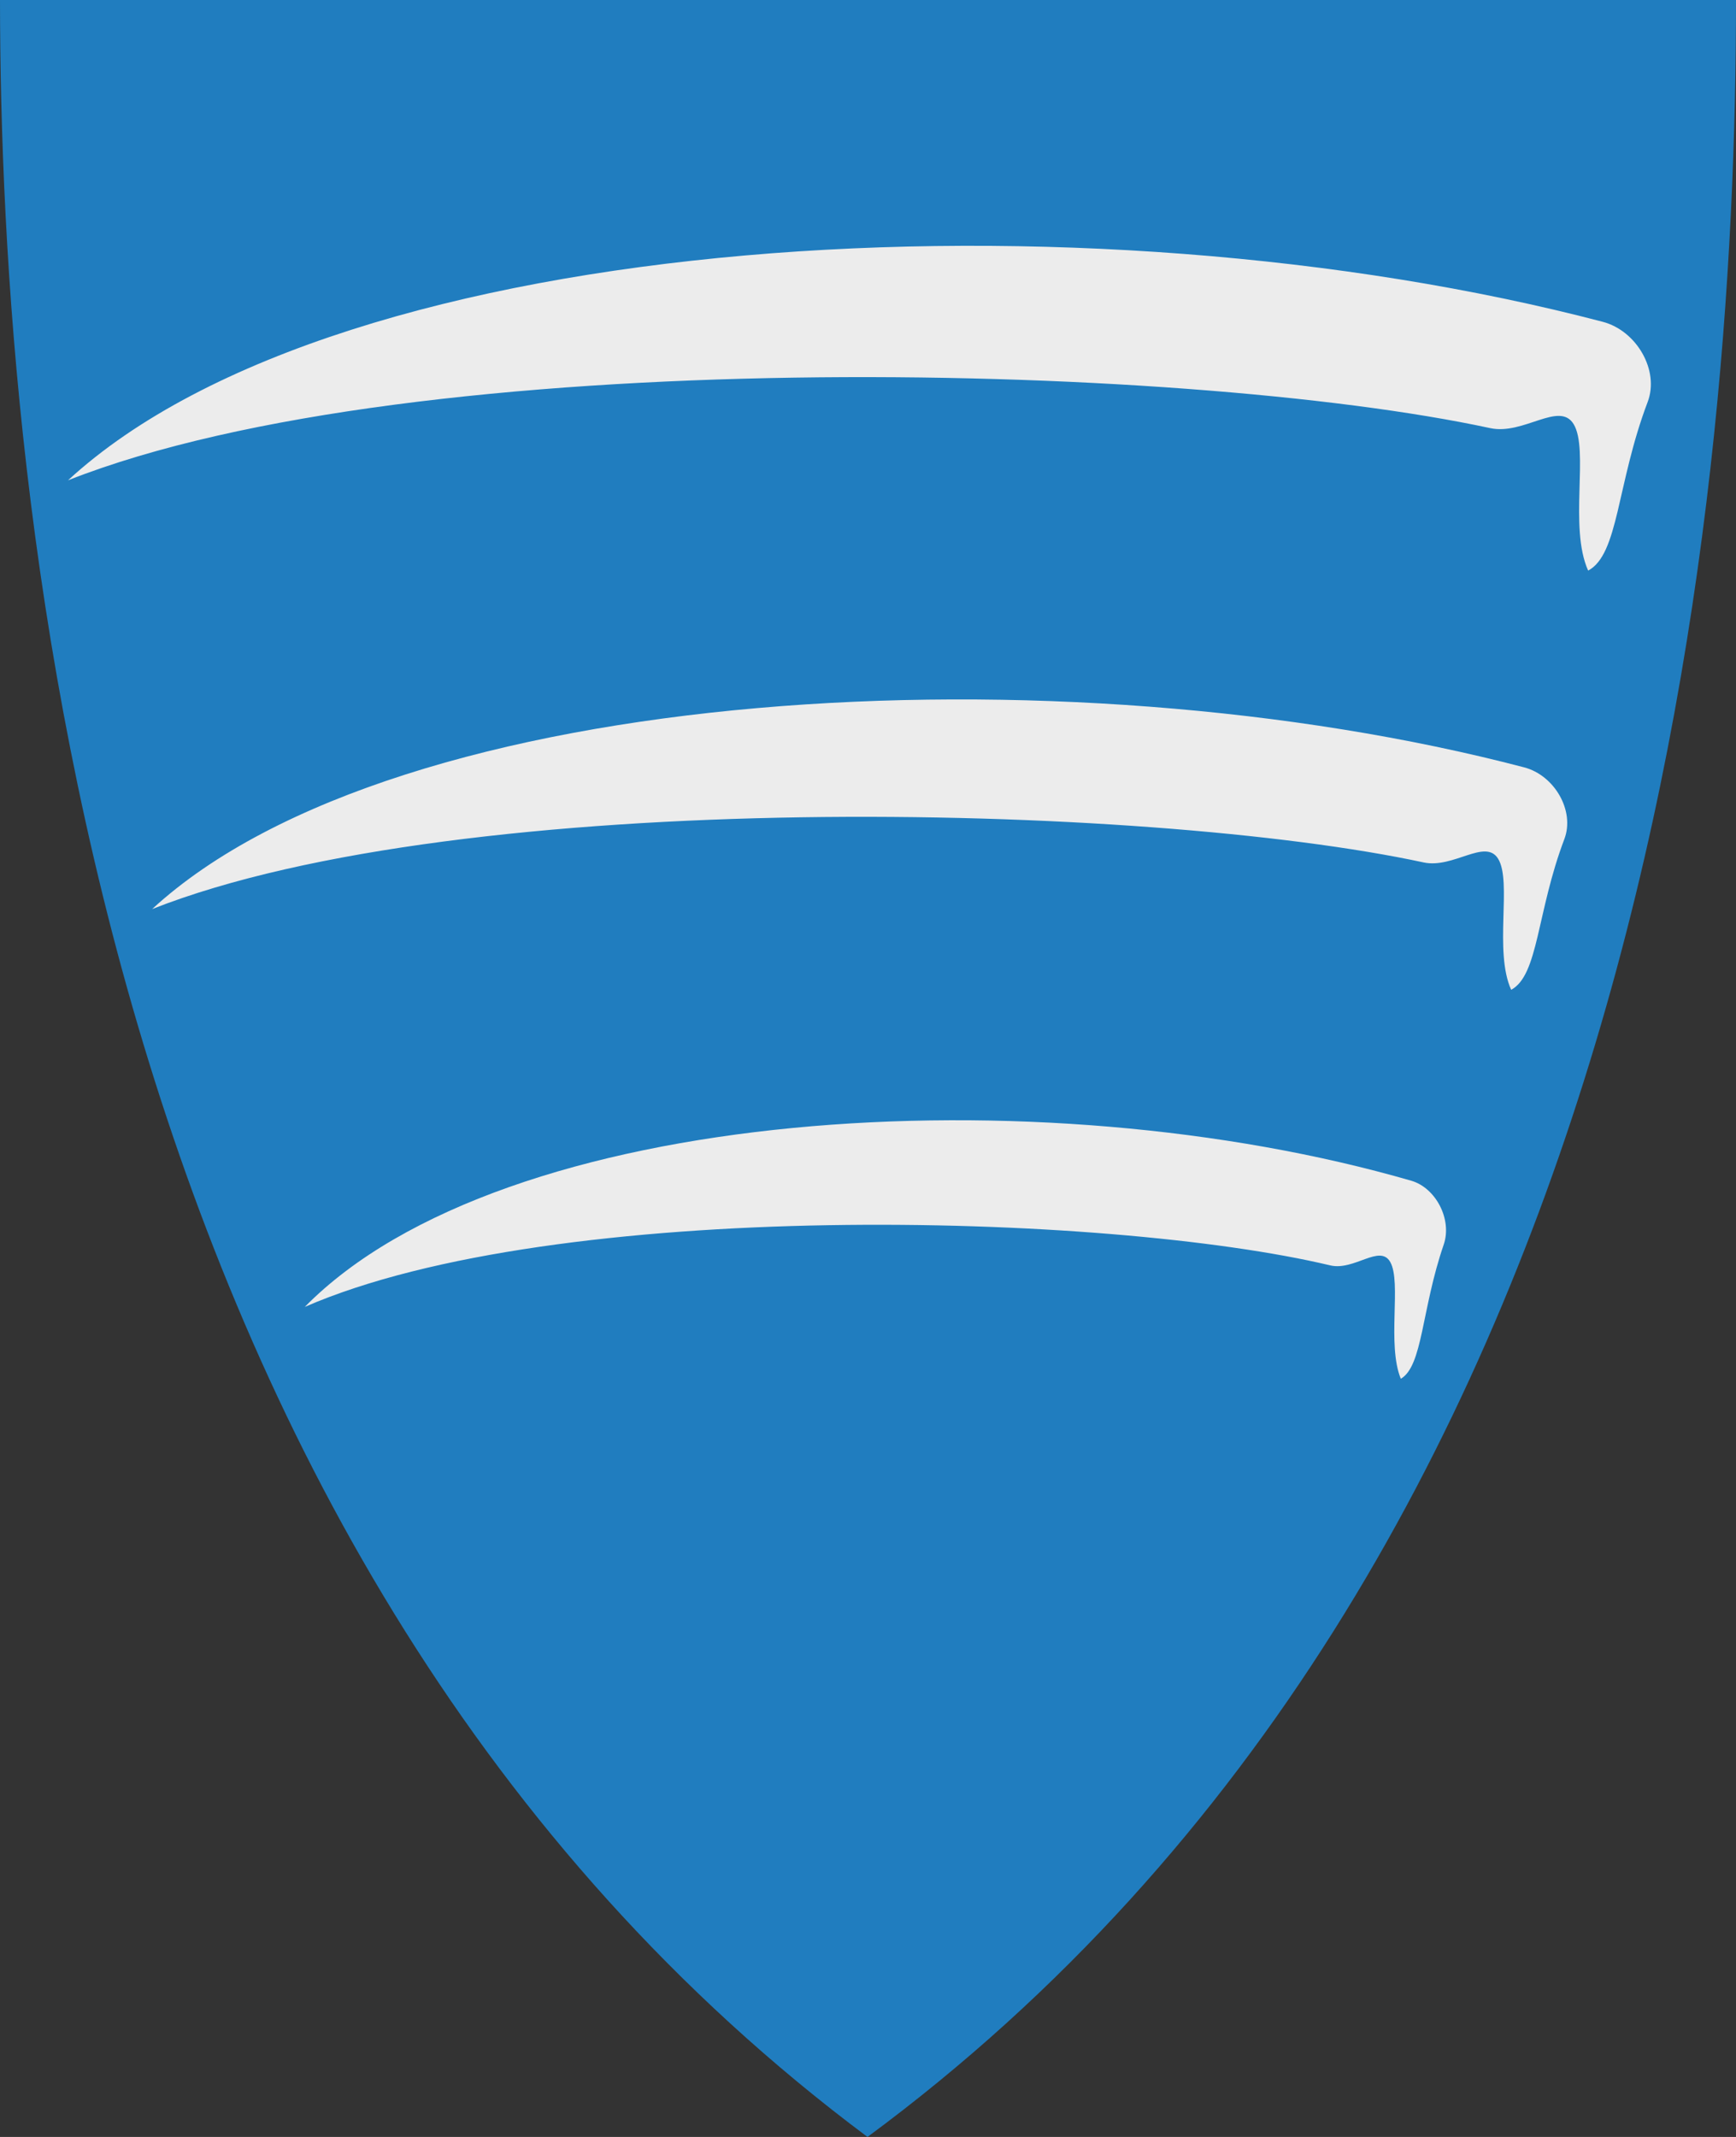 <?xml version="1.0" encoding="UTF-8" standalone="no"?>
<!-- Created with Inkscape (http://www.inkscape.org/) -->

<svg
   xmlns:svg="http://www.w3.org/2000/svg"
   xmlns="http://www.w3.org/2000/svg"
   xmlns:xlink="http://www.w3.org/1999/xlink"
   version="1.1"
   width="390"
   height="480"
   id="svg4228">
  <rect width="100%" height="100%" fill="#333333" stroke="none"/>
  <defs
     id="defs4232" />
  <path
     d="M 0,0 C 130,0 260,0 390,0 389.99,114.998 370.786,350.147 194.888,479.998 20.791,350.089 0.081,115.022 0,0 z"
     id="path4240-0"
     style="color:#000000;fill:#207dbf;fill-opacity:1;fill-rule:nonzero;stroke:none;marker:none;visibility:visible;display:inline;overflow:visible;enable-background:accumulate" />
  <use
     transform="matrix(0.894,0,0,0.894,20.523,107.746)"
     id="use2994"
     x="0"
     y="0"
     width="390"
     height="480"
     xlink:href="#path4197-9" />
  <use
     transform="matrix(0.721,0,0,0.796,57.458,207.68)"
     id="use2996"
     x="0"
     y="0"
     width="390"
     height="480"
     xlink:href="#path4197-9" />
  <path
     d="M 15.277,107.887 C 93.614,77 265.279,81.183 334.794,96.169 c 7.456,1.607 15.499,-6.113 18.707,-0.937 3.562,5.747 -1.105,23.175 3.283,32.936 6.883,-3.666 6.384,-19.441 13.372,-37.878 2.685,-7.085 -2.476,-16.008 -10.104,-18.008 C 244.185,41.9 77.014,51.073 15.277,107.887 z"
     id="path4197-9"
     style="fill:#ececec;stroke:none" />
</svg>
